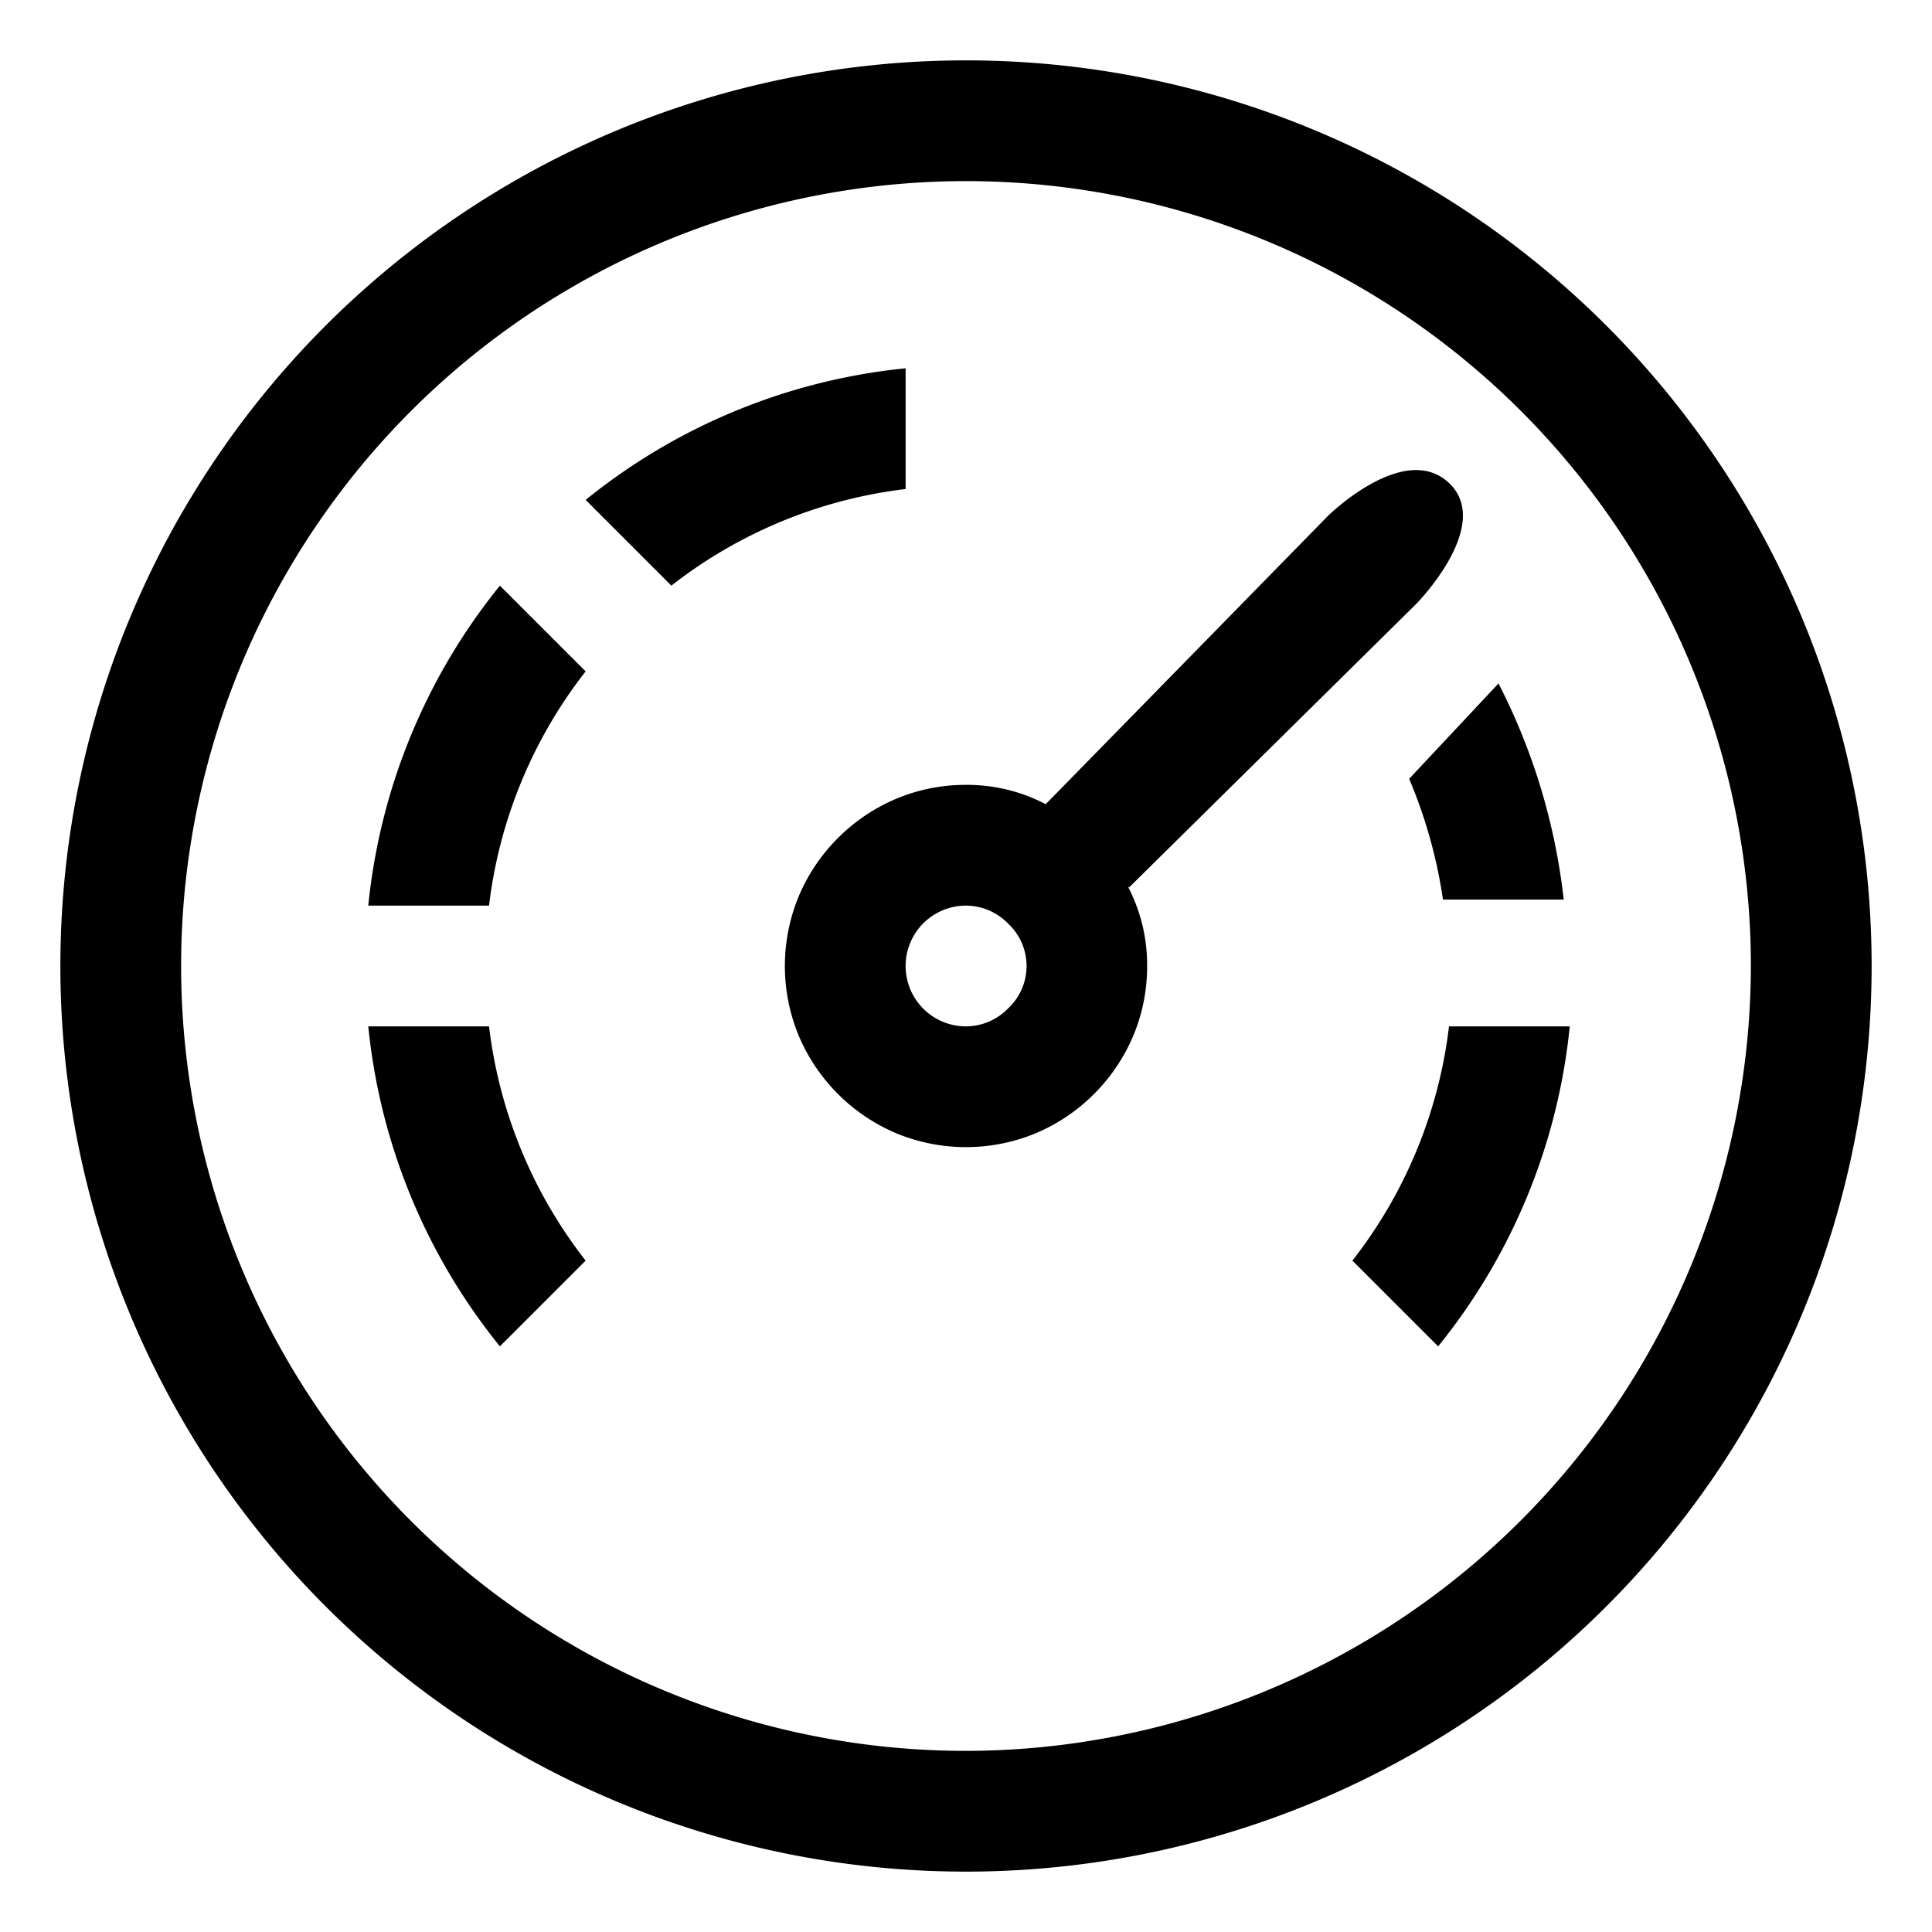 <svg xmlns="http://www.w3.org/2000/svg" viewBox="0 0 16 16">
  <title>Icon-command-1121Artboard 2</title>
  <g id="bc797264-376b-4f97-88ab-966235980222">
    <g>
      <path d="M9.34,7.34A1.4,1.4,0,0,1,9.5,8a1.48,1.48,0,0,1-.12.59,1.52,1.52,0,0,1-.79.79,1.51,1.51,0,0,1-1.18,0,1.52,1.52,0,0,1-.79-.79,1.51,1.51,0,0,1,0-1.18,1.52,1.52,0,0,1,.79-.79A1.48,1.48,0,0,1,8,6.5a1.4,1.4,0,0,1,.66.16h0L11,4.27s.63-.62,1-.27-.27,1-.27,1L9.35,7.35ZM8,8.5a.49.49,0,0,0,.35-.15.48.48,0,0,0,0-.7A.49.49,0,0,0,8,7.5a.5.5,0,0,0,0,1Z" />
      <path d="M8,.5A7.5,7.5,0,1,0,15.5,8,7.5,7.5,0,0,0,8,.5Zm0,14A6.5,6.5,0,1,1,14.5,8,6.51,6.51,0,0,1,8,14.5Z" />
      <g>
        <path d="M5.56,4.85a3.9,3.9,0,0,1,1.94-.8v-1A5,5,0,0,0,4.85,4.14Z" />
        <path d="M4.85,10.44a3.9,3.9,0,0,1-.8-1.94h-1a5,5,0,0,0,1.09,2.65Z" />
        <path d="M4.05,7.5a3.9,3.9,0,0,1,.8-1.94l-.71-.71A5,5,0,0,0,3.05,7.5Z" />
        <path d="M12,8.5a3.9,3.9,0,0,1-.8,1.94l.71.71A5,5,0,0,0,13,8.5Z" />
      </g>
      <path d="M11.67,6.45a4.06,4.06,0,0,1,.28,1h1a5.17,5.17,0,0,0-.54-1.79Z" />
    </g>
  </g>
</svg>